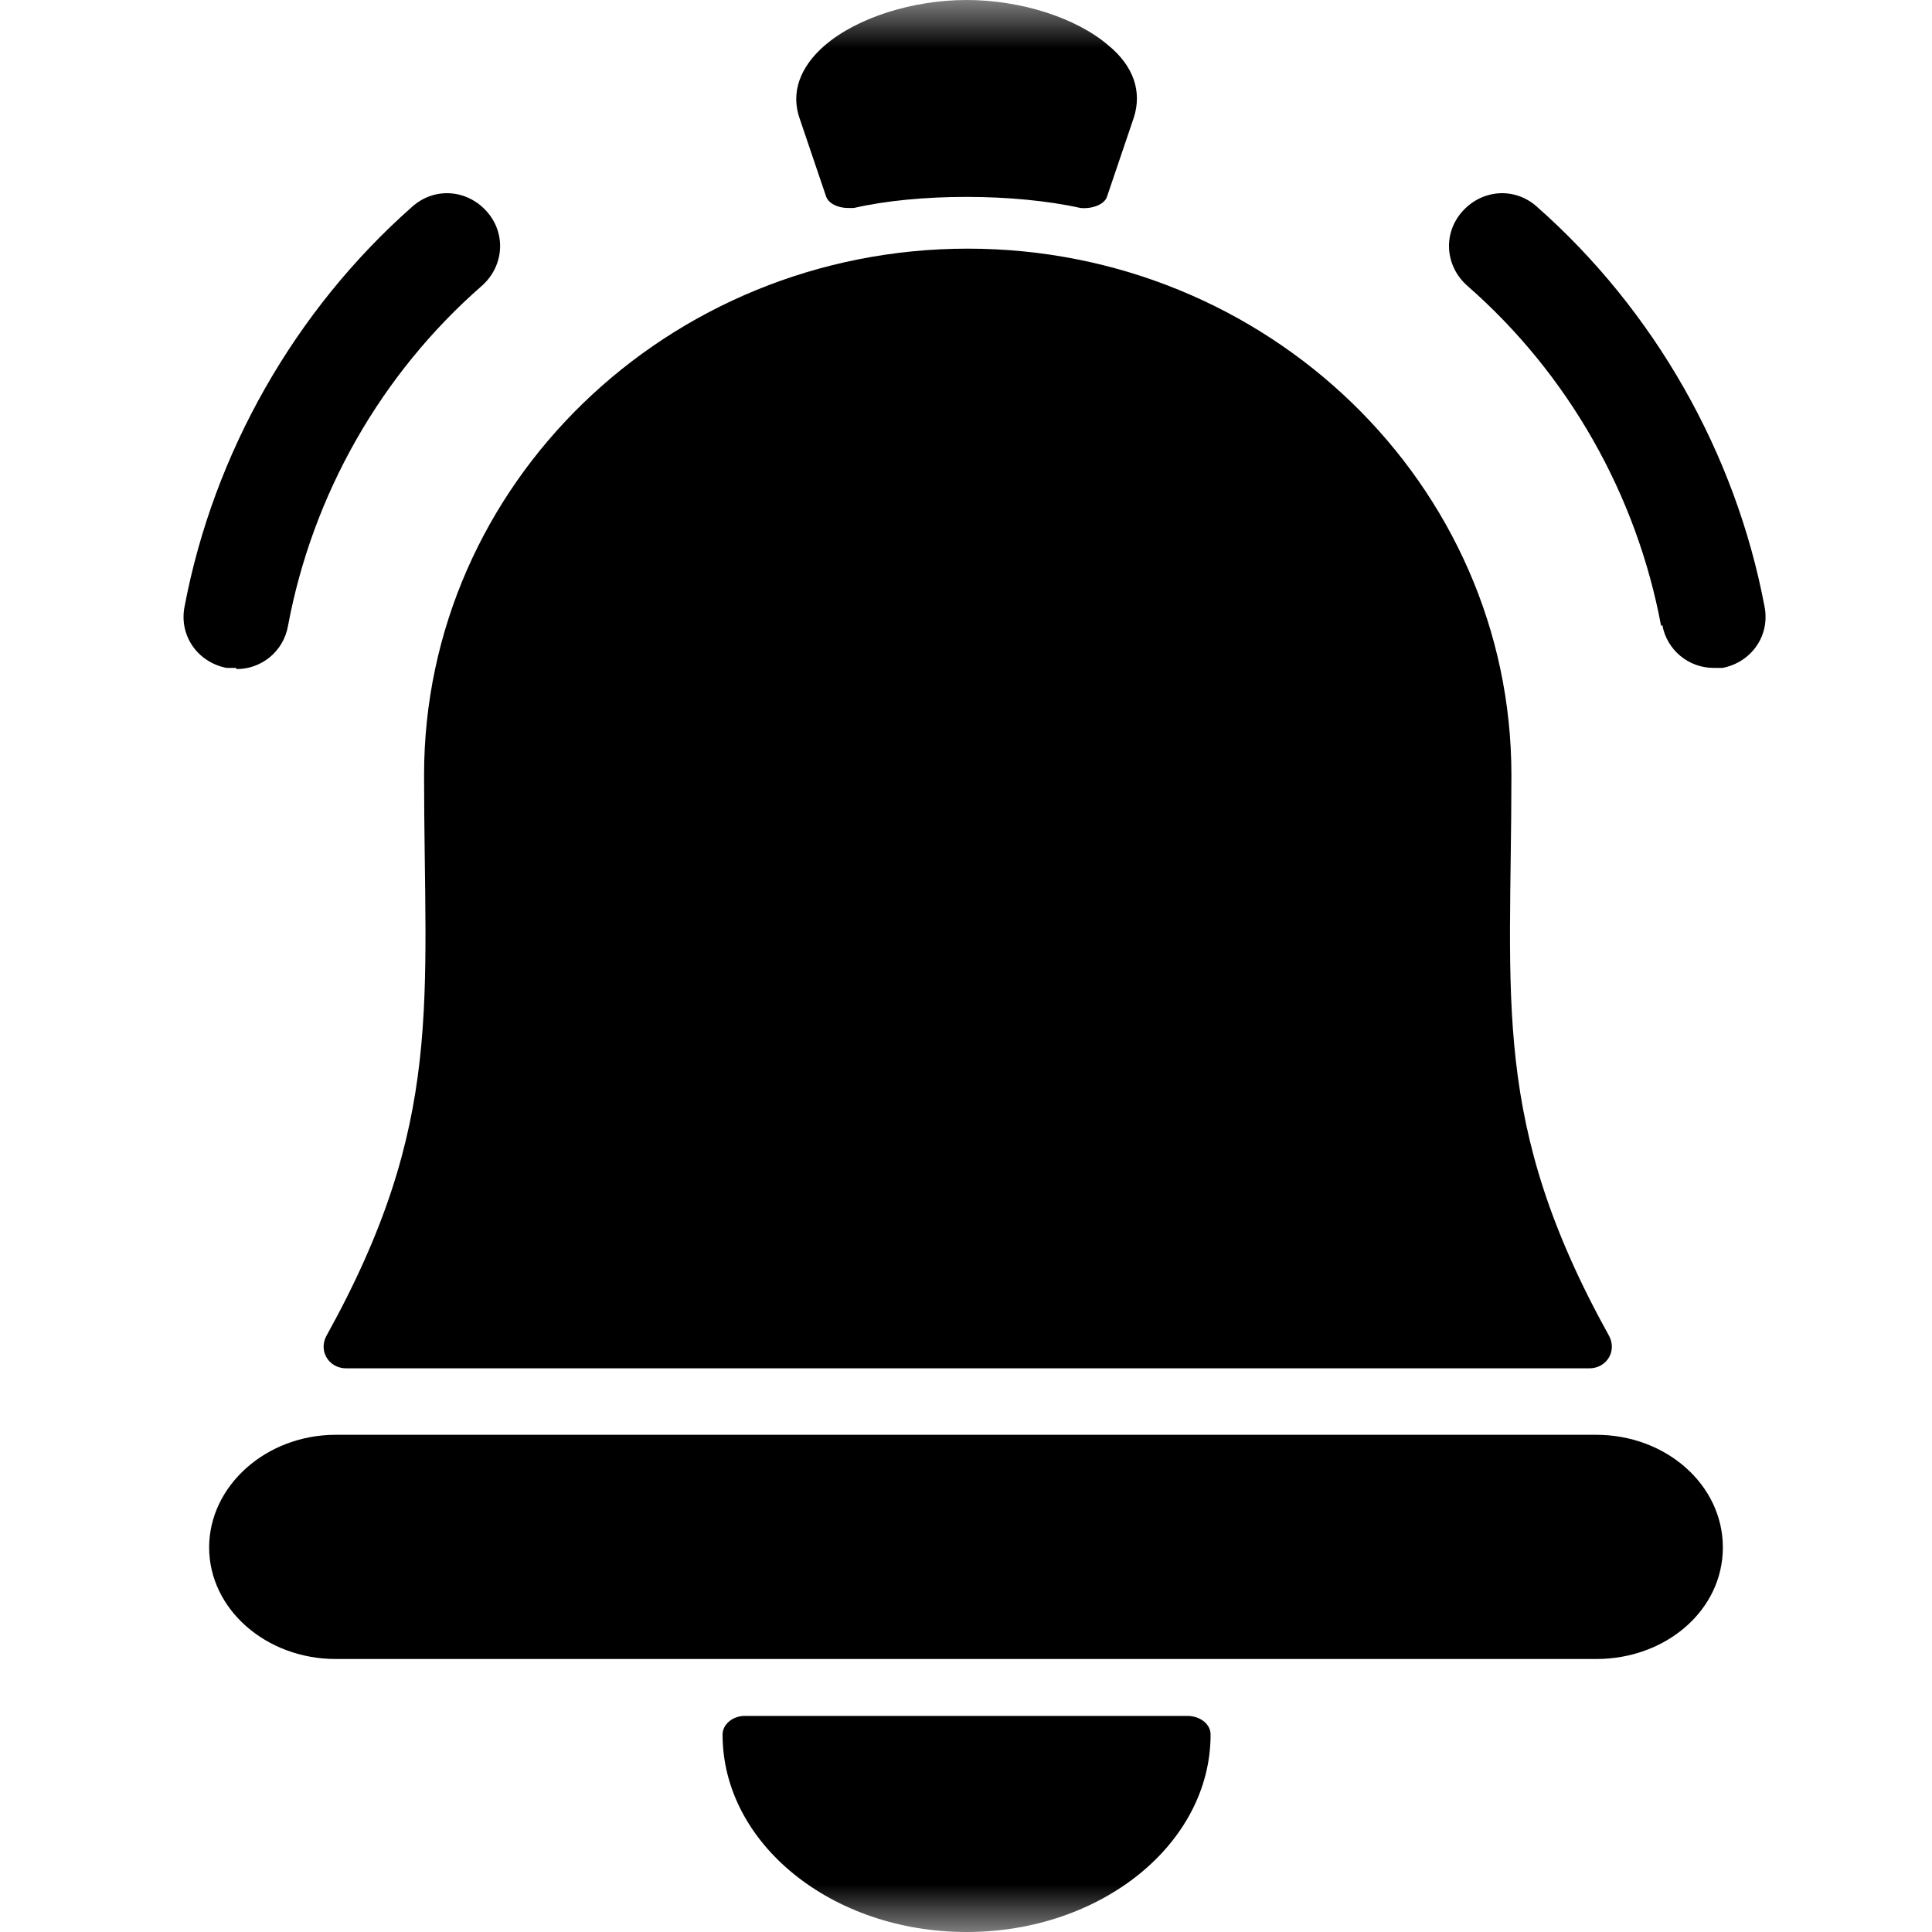 <svg id="icon" viewBox="0 0 20 20" fill="currentColor" xmlns="http://www.w3.org/2000/svg">
<g clip-path="url(#clip0_19766_54682)">
<mask id="mask0_19766_54682" style="mask-type:luminance" maskUnits="userSpaceOnUse" x="0" y="0" width="20" height="20">
<path d="M20 0H0V20H20V0Z" fill="white"/>
</mask>
<g mask="url(#mask0_19766_54682)">
<path fill-rule="evenodd" clip-rule="evenodd" d="M8.779 2.153C8.671 2.153 8.575 2.105 8.551 2.032L8.274 1.215C8.19 0.962 8.274 0.698 8.539 0.469C8.876 0.18 9.453 0 10.006 0C10.559 0 11.136 0.18 11.473 0.469C11.738 0.686 11.822 0.95 11.738 1.215L11.461 2.032C11.437 2.117 11.305 2.165 11.185 2.153C10.5 2 9.5 2 8.839 2.153C8.815 2.153 8.803 2.153 8.779 2.153Z"/>
<path fill-rule="evenodd" clip-rule="evenodd" d="M10.006 20C8.611 20 7.48 19.086 7.48 17.956C7.48 17.847 7.589 17.763 7.709 17.763H12.291C12.423 17.763 12.532 17.847 12.532 17.956C12.532 19.086 11.401 20 10.006 20Z"/>
<path fill-rule="evenodd" clip-rule="evenodd" d="M16.428 14.165H3.584C3.403 14.165 3.295 13.985 3.379 13.829C4.606 11.616 4.39 10.379 4.39 8.022C4.39 5.015 6.915 2.574 10.018 2.574C13.121 2.574 15.646 5.015 15.646 8.022C15.646 10.367 15.43 11.616 16.657 13.829C16.741 13.985 16.633 14.165 16.452 14.165H16.428Z"/>
<path fill-rule="evenodd" clip-rule="evenodd" d="M16.524 17.174H3.476C2.754 17.174 2.165 16.657 2.165 16.019C2.165 15.382 2.754 14.853 3.476 14.853H16.524C17.246 14.853 17.835 15.37 17.835 16.019C17.835 16.669 17.246 17.174 16.524 17.174Z"/>
<path d="M2.44 6.914C2.44 6.914 2.368 6.914 2.344 6.914C2.043 6.854 1.851 6.577 1.911 6.277C2.212 4.689 3.054 3.21 4.268 2.139C4.497 1.935 4.833 1.959 5.038 2.188C5.242 2.416 5.218 2.753 4.99 2.957C3.943 3.871 3.234 5.122 2.981 6.481C2.933 6.746 2.705 6.926 2.452 6.926L2.44 6.914Z" stroke-width="0.6" stroke-linejoin="round"/>
<path fill-rule="evenodd" clip-rule="evenodd" d="M17.208 6.469C17.256 6.734 17.485 6.914 17.737 6.914C17.773 6.914 17.809 6.914 17.833 6.914C18.134 6.854 18.326 6.577 18.266 6.277C17.966 4.689 17.124 3.21 15.909 2.139C15.681 1.935 15.344 1.959 15.139 2.188C14.935 2.416 14.959 2.753 15.188 2.957C16.234 3.871 16.943 5.122 17.196 6.481L17.208 6.469Z" stroke-width="0.6" stroke-linejoin="round"/>
</g>
</g>
<defs>
<clipPath id="clip0_19766_54682">
<rect width="20" height="20" fill="white"/>
</clipPath>
</defs>
</svg>
